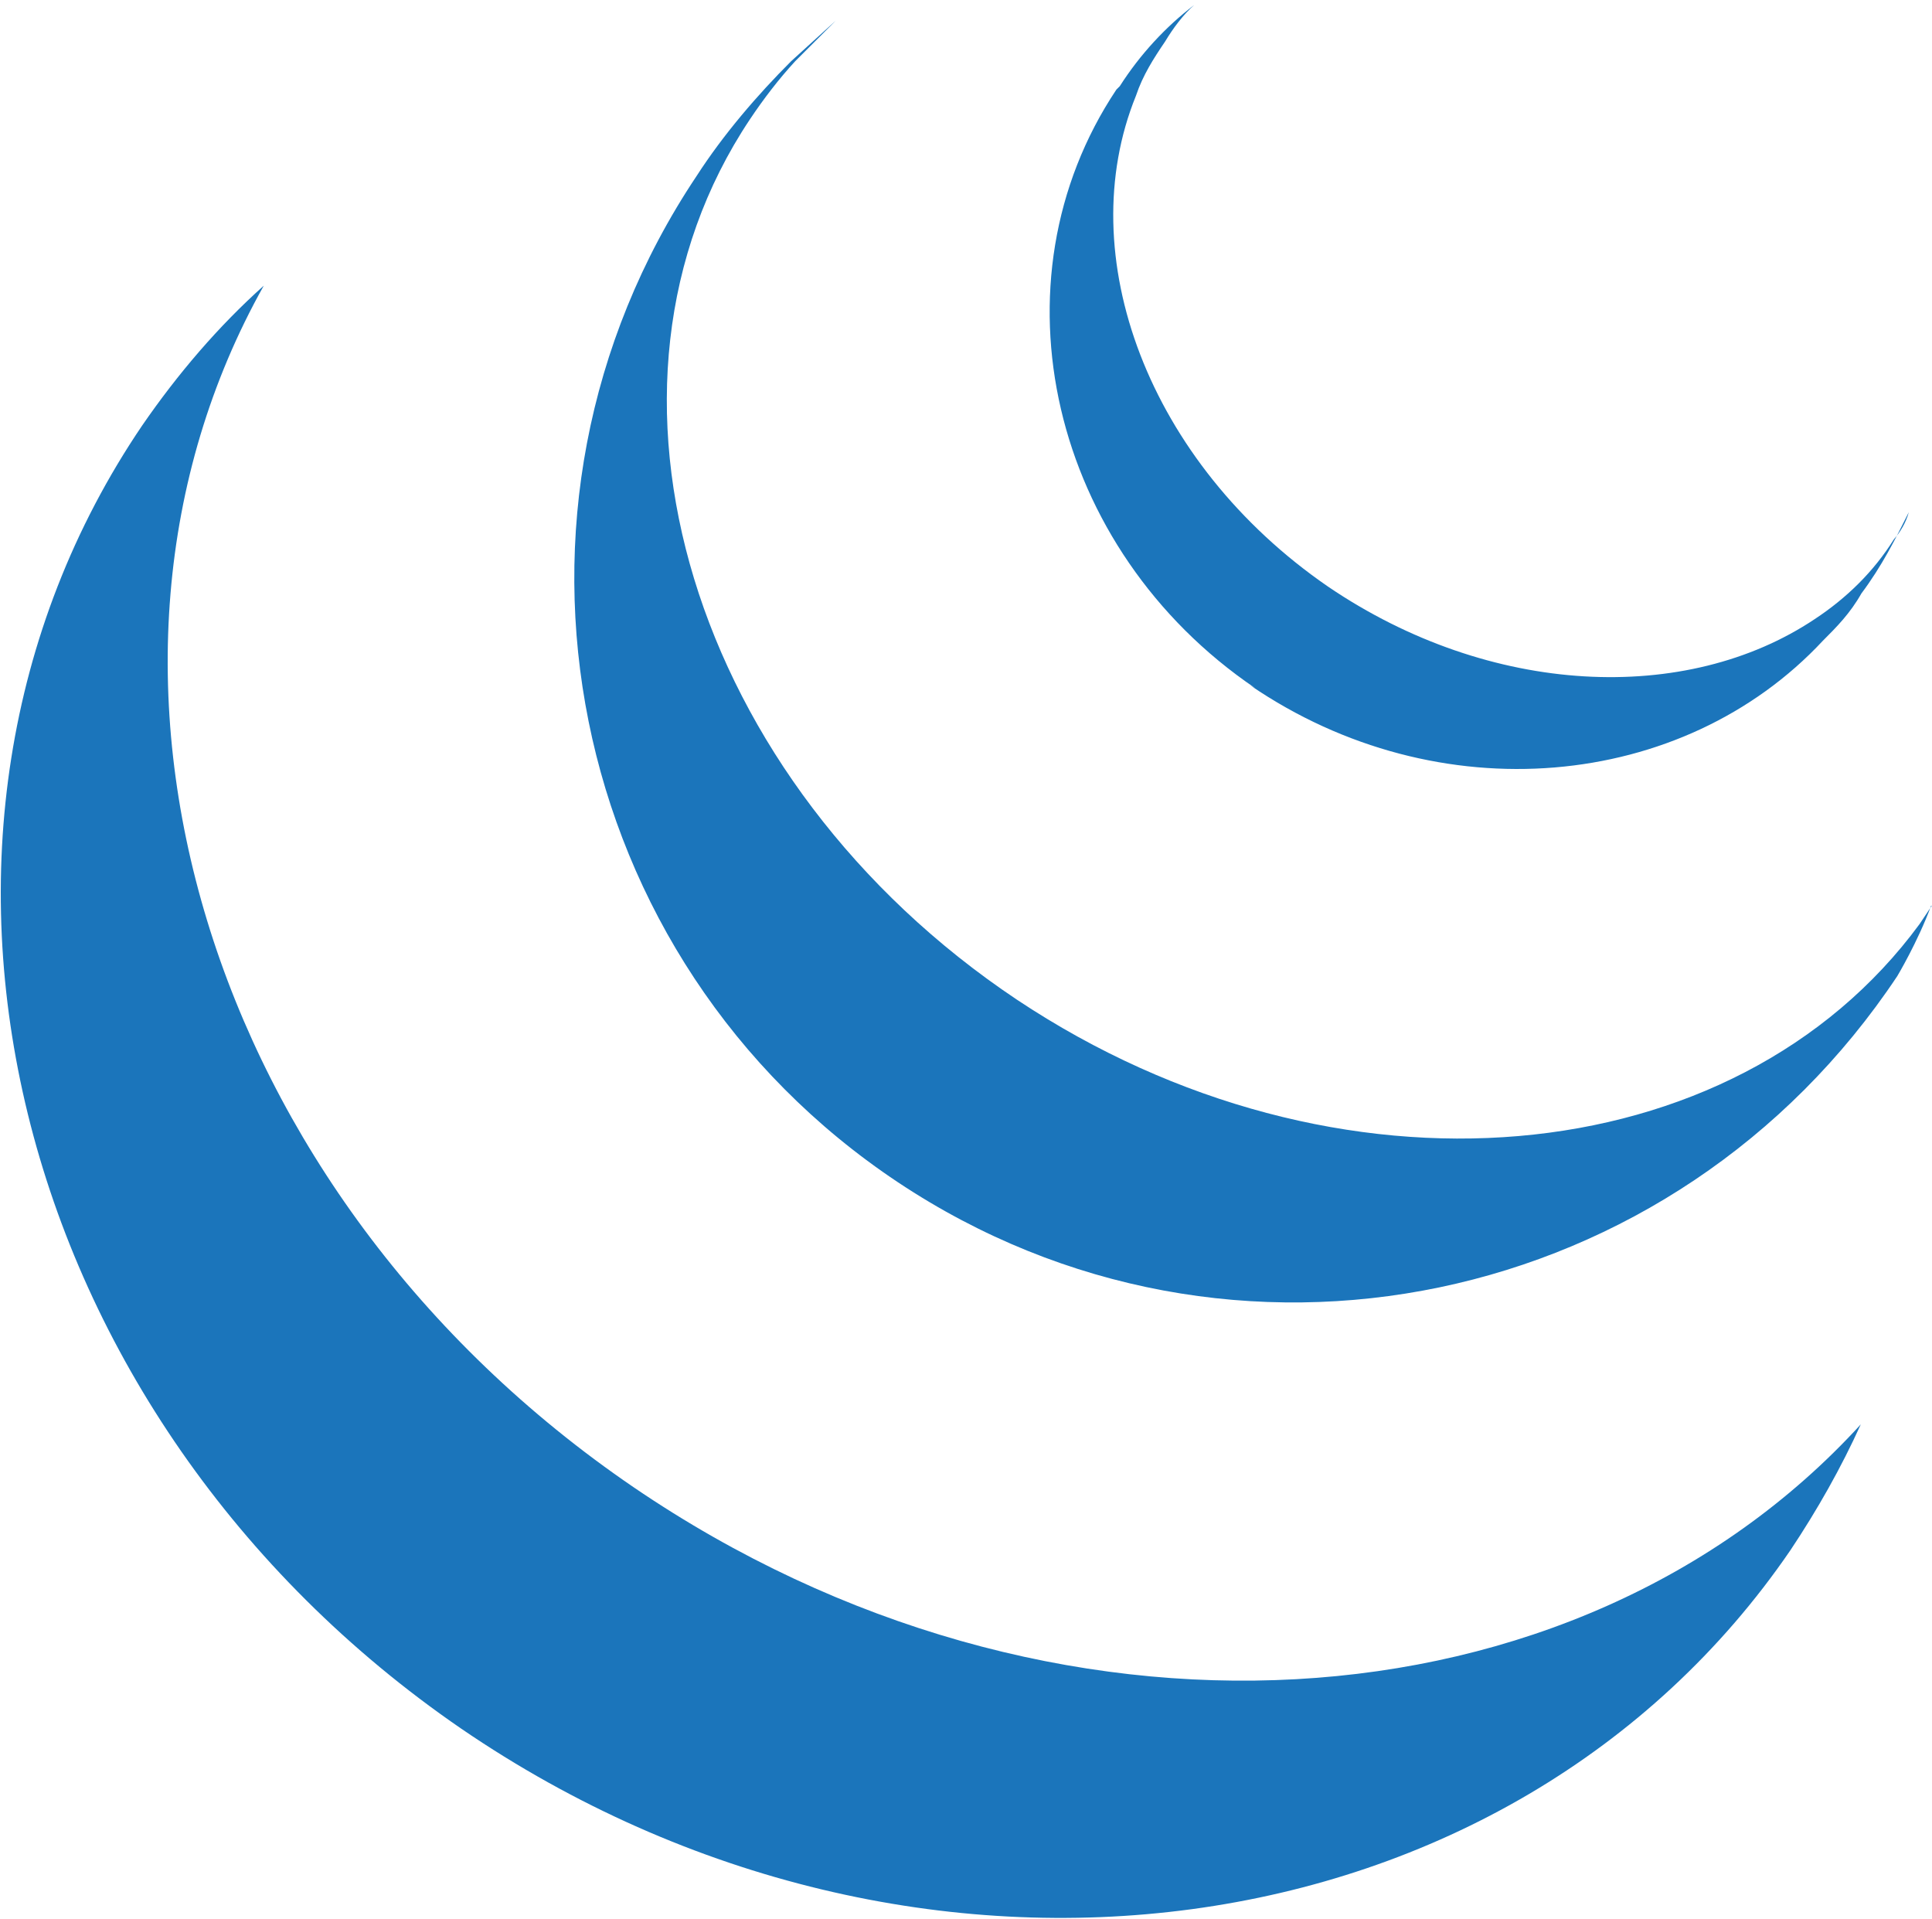 <svg xmlns="http://www.w3.org/2000/svg" width="286" height="284" viewBox="-0.213 -0.514 285.744 283.475">
  <path fill="#1b75bb" d="M275 210c-42.2 46.2-120 51.2-181.5 9.3C30 176 7 98.3 38.8 41.6c-6.7 6-12.7 13-18 20.7C-20.2 122.8 1 209 68 255c67.3 46 155.3 34 196.6-26.4 4-6 7.5-12.2 10.4-18.6zm10.5-76.7l-1.8 2.7c-27.4 37.3-86.3 42.6-133.5 11.2C102 115 84.2 56.7 110.7 17c2-3 4.3-6 6.7-8.6l6-6-6.6 6c-5 5-10 10.8-14 17-33 49.4-19.5 116 29.8 148.8 49.3 32.8 115 18.8 147.8-30.5 0 0 3-5 5-10.4zm-100.8-32.6c27.8 19 64 15.6 84.7-6.6 2-2 4-4 5.7-7 3-4 5-8 7-12-.4 1.5-1.3 3-2.2 4-3 4.8-7 8.7-11.7 11.8-19 12.7-48 11.5-72-4.8-26.6-18.3-38-49-28.4-72.6 1-3 2.6-5.5 4.3-8 1.2-2 2.7-4 4.3-5.4-4.2 3.2-8 7.3-11 12l-.5.5c-19 28.5-9.7 68 20.5 88.5z"></path>
</svg>